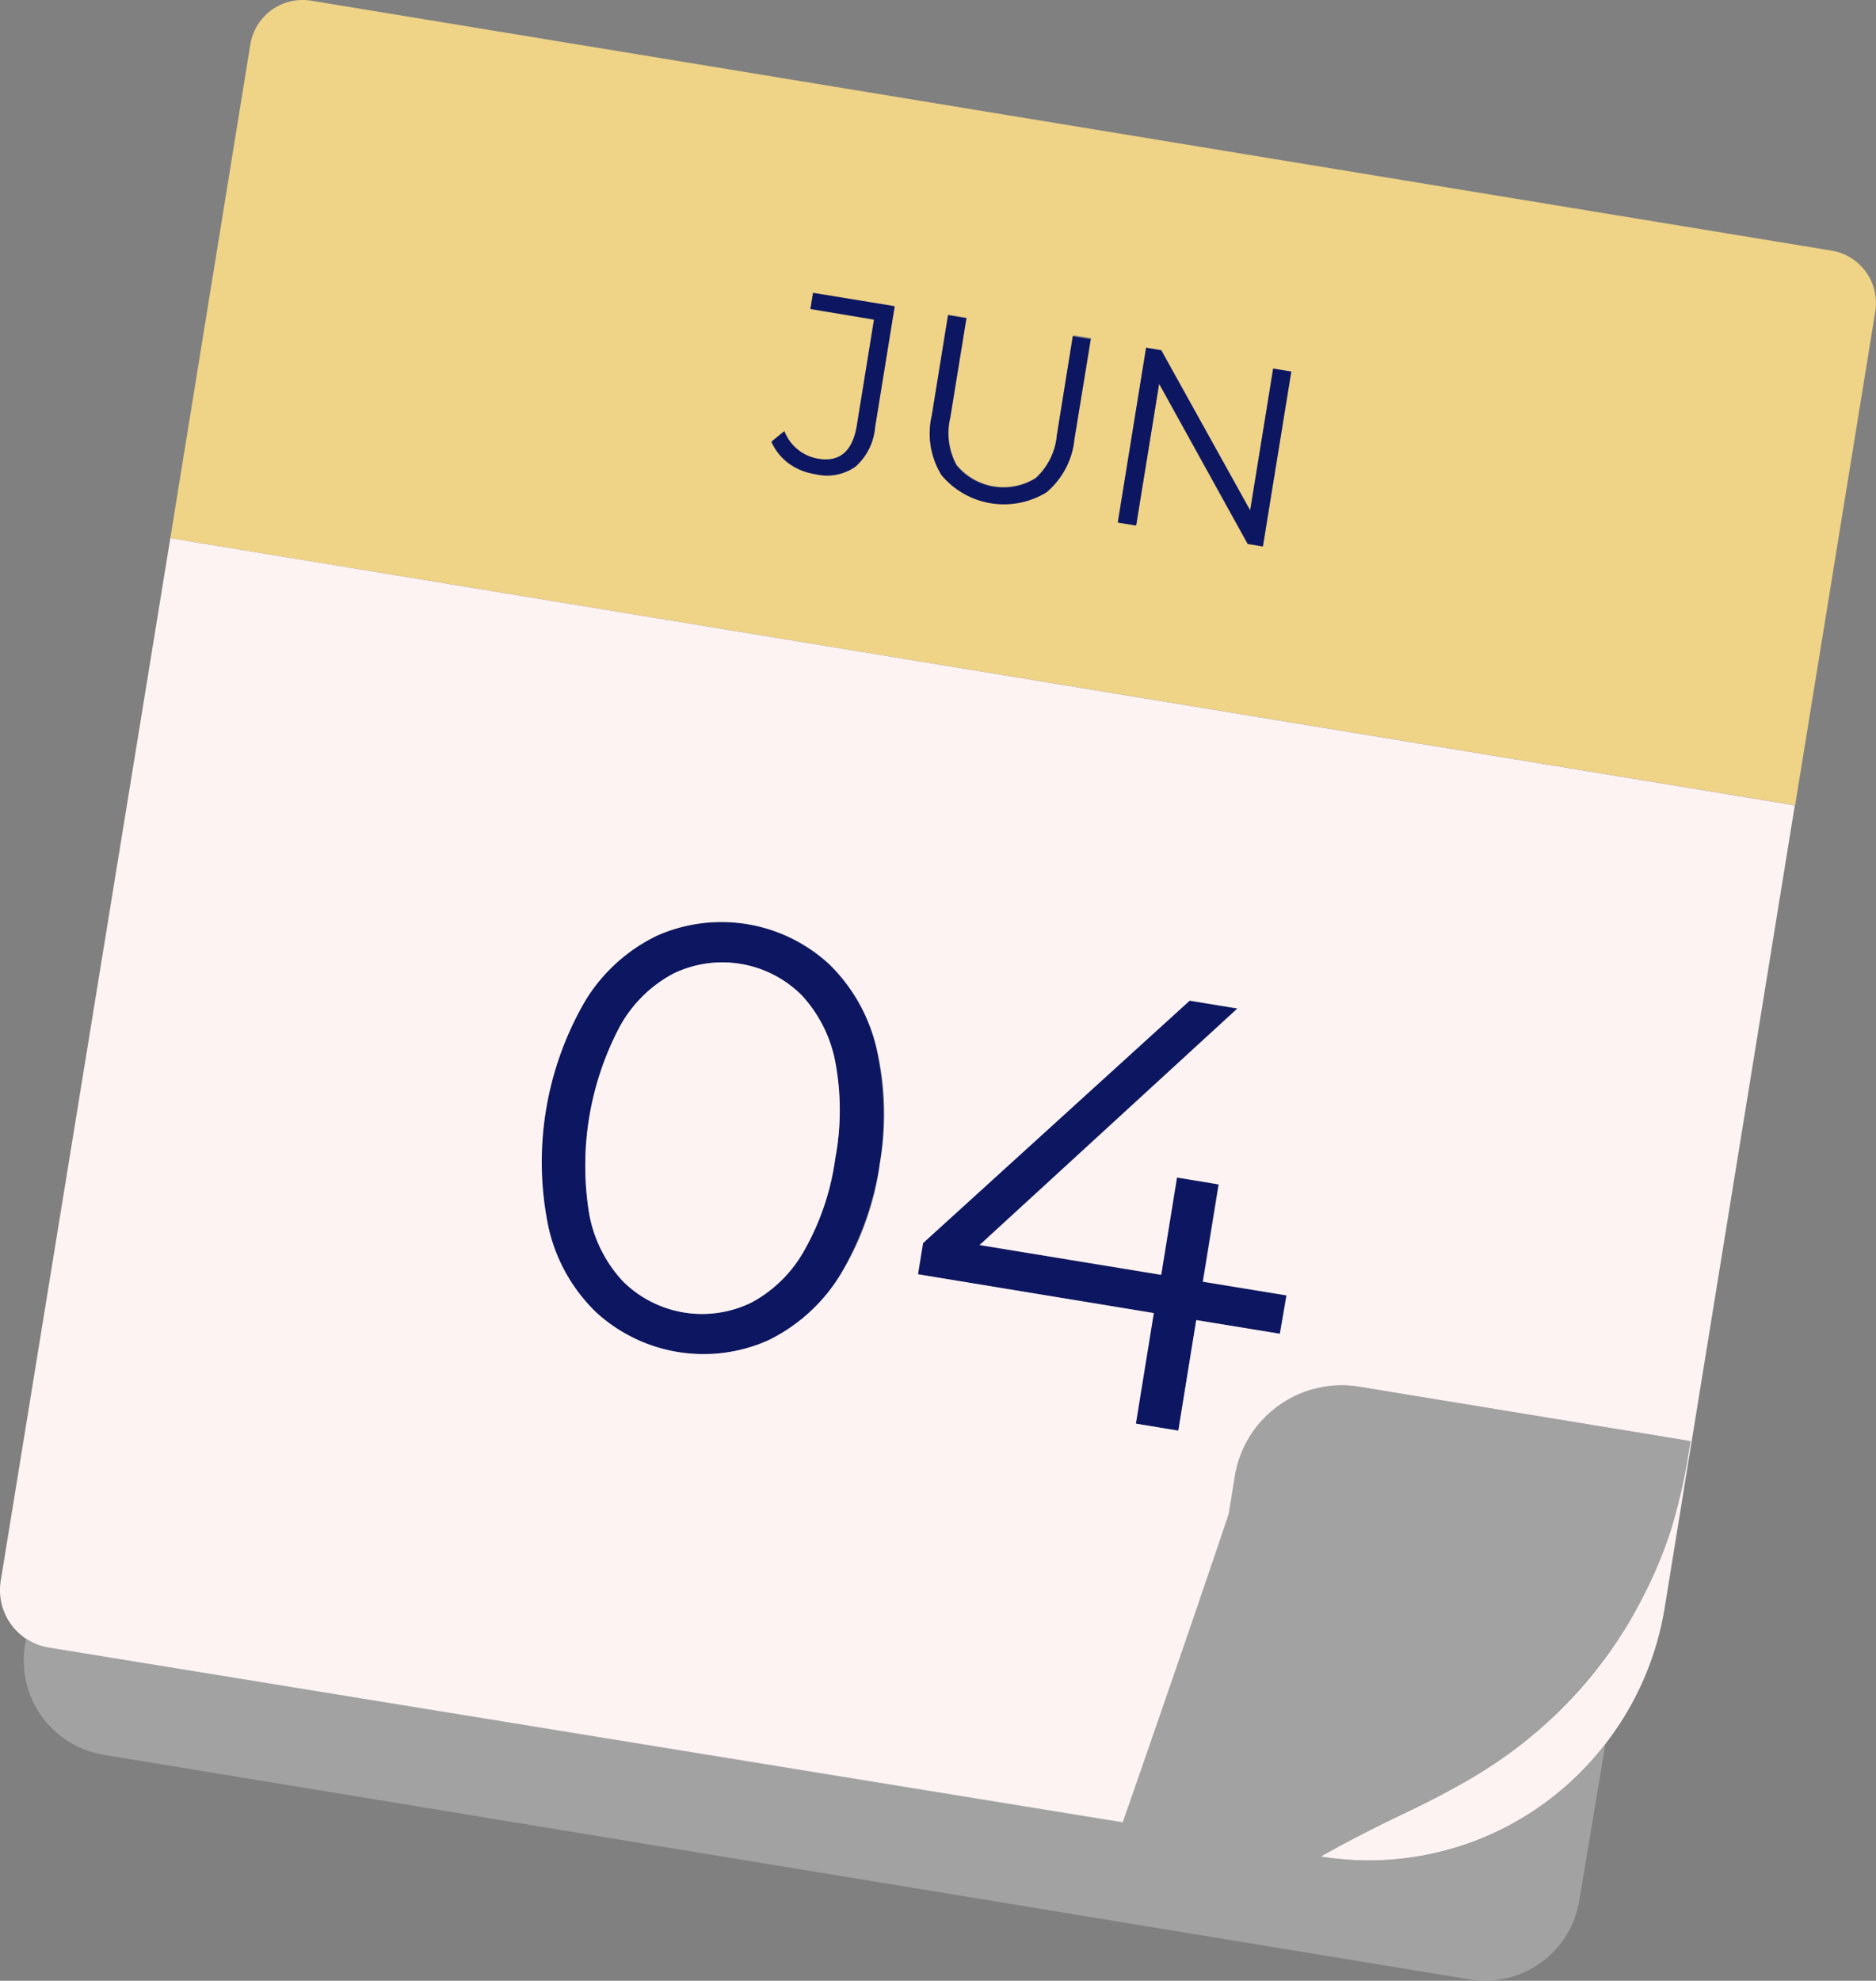<svg id="Layer_1" data-name="Layer 1" xmlns="http://www.w3.org/2000/svg" viewBox="0 0 177.01 186.83"><rect x="0" y="0" width="177.01" height="186.83" fill="#808080" stroke="none"/><defs><style>.cls-1{fill:#efd387;}.cls-2{fill:#0d1661;}.cls-3{fill:#fdf3f3;}.cls-4{fill:#ccc;opacity:0.44;isolation:isolate;}</style></defs><title>calendar</title><path class="cls-1" d="M181.75,29.13,38.26,5.55a5,5,0,0,0-5.71,4.13L25,56.25l1,.17,2.23.36,146.66,24.1,3.42.56,7.32-45.07.24-1.5A5,5,0,0,0,181.75,29.13ZM91.49,45.81a5.61,5.61,0,0,1-1.84,3.7,4.66,4.66,0,0,1-3.78.72,5.69,5.69,0,0,1-2.5-1,5.13,5.13,0,0,1-1.66-2.06l1.22-1a4.15,4.15,0,0,0,3.21,2.61q3,.49,3.63-3.13l1.62-10-6-1,.24-1.5,7.7,1.26Zm18.83,1.07a7.5,7.5,0,0,1-2.63,5,7.68,7.68,0,0,1-9.91-1.63,7.47,7.47,0,0,1-.91-5.63l1.53-9.45,1.73.29-1.52,9.37a6.29,6.29,0,0,0,.59,4.5,5.73,5.73,0,0,0,7.47,1.22,6.25,6.25,0,0,0,2-4.07l1.52-9.37,1.69.27Zm17.77,10.17-1.43-.23L118.3,41.71l-2.17,13.34-1.73-.29,2.67-16.48,1.43.24,8.39,15.1,2.17-13.37,1.7.28Z" transform="translate(-8.93 -5.49)"/><path class="cls-2" d="M85.4,34.63l6,1-1.62,10q-.59,3.63-3.63,3.13a4.15,4.15,0,0,1-3.21-2.61l-1.22,1a5.13,5.13,0,0,0,1.66,2.06,5.69,5.69,0,0,0,2.5,1,4.66,4.66,0,0,0,3.78-.72,5.61,5.61,0,0,0,1.84-3.7l1.85-11.42-7.7-1.26Z" transform="translate(-8.93 -5.49)"/><path class="cls-2" d="M108.65,46.53a6.25,6.25,0,0,1-2,4.07,5.73,5.73,0,0,1-7.47-1.22,6.29,6.29,0,0,1-.59-4.5l1.52-9.37-1.73-.29-1.53,9.45a7.47,7.47,0,0,0,.91,5.63,7.68,7.68,0,0,0,9.91,1.63,7.5,7.5,0,0,0,2.63-5l1.54-9.45-1.69-.27Z" transform="translate(-8.93 -5.49)"/><polygon class="cls-2" points="117.96 48.15 109.57 33.04 108.14 32.8 105.47 49.29 107.2 49.57 109.37 36.19 117.73 51.3 119.16 51.53 121.84 35.05 120.13 34.77 117.96 48.15"/><path class="cls-2" d="M87.16,96.45a15,15,0,0,0-16.28-2.68,16.13,16.13,0,0,0-6.72,6.09,30.2,30.2,0,0,0-3.48,21.48,16,16,0,0,0,4.44,7.91,15,15,0,0,0,16.28,2.68,16.41,16.41,0,0,0,6.74-6.08,29.78,29.78,0,0,0,3.48-21.48A16.22,16.22,0,0,0,87.16,96.45Zm.58,18.31a24.14,24.14,0,0,1-2.91,8.65,12.45,12.45,0,0,1-5,4.94,10.6,10.6,0,0,1-12.12-2,12.63,12.63,0,0,1-3.17-6.28,28.07,28.07,0,0,1,2.89-17.79,12.45,12.45,0,0,1,5-4.94,10.6,10.6,0,0,1,12.12,2,12.63,12.63,0,0,1,3.17,6.28A24.43,24.43,0,0,1,87.74,114.76Z" transform="translate(-8.93 -5.49)"/><polygon class="cls-2" points="114.96 111.72 111.02 111.07 109.53 120.25 92.41 117.44 116.73 95.13 112.22 94.39 87.05 117.26 86.58 120.2 108.83 123.86 107.14 134.29 111.19 134.95 112.88 124.53 120.77 125.82 121.36 122.19 113.47 120.9 114.96 111.72"/><path class="cls-3" d="M84.55,99.34a10.6,10.6,0,0,0-12.12-2,12.45,12.45,0,0,0-5,4.94,28.07,28.07,0,0,0-2.89,17.79,12.63,12.63,0,0,0,3.17,6.28,10.6,10.6,0,0,0,12.12,2,12.45,12.45,0,0,0,5-4.94,24.14,24.14,0,0,0,2.91-8.65,24.64,24.64,0,0,0,0-9.14A12.74,12.74,0,0,0,84.55,99.34Z" transform="translate(-8.93 -5.49)"/><path class="cls-3" d="M26,56.42l-1-.17L9,154.59a5.5,5.5,0,0,0,2.42,5.49l.29.17a5.4,5.4,0,0,0,1.79.64l101.37,16.49s6.51-18.66,10-29.1h0l.57-3.51a10.21,10.21,0,0,1,11.68-8.49h0l28,4.59,3.32.55-.34,2.13a56.34,56.34,0,0,1-1.48,6.16c-.4,1.25-.82,2.32-.91,2.53-.16.42-.55,1.39-1.13,2.61s-1.21,2.38-1.56,3c-.18.33-.5.87-.9,1.51a42,42,0,0,1-11.8,12.24,50.77,50.77,0,0,1-4.35,2.63c-3,1.66-4.6,2.25-8.41,4.22-1.74.89-3.13,1.66-4,2.15a28.16,28.16,0,0,0,26.8-10.56h0A28.33,28.33,0,0,0,166,157.14l12.28-75.69Zm65.93,59a26.76,26.76,0,0,1-3.77,10.41,16.41,16.41,0,0,1-6.74,6.08,15,15,0,0,1-16.28-2.68,16,16,0,0,1-4.44-7.91,30.2,30.2,0,0,1,3.48-21.48,16.13,16.13,0,0,1,6.72-6.09,15,15,0,0,1,16.28,2.68,16.22,16.22,0,0,1,4.46,7.92,26.58,26.58,0,0,1,.27,11.09Zm34,26.23a.89.89,0,0,0,0-.23,1,1,0,0,1,0,.25Zm3.76-10.36L121.8,130l-1.69,10.43-4-.66,1.69-10.43-22.25-3.66.48-2.94,25.16-22.87,4.51.74-24.33,22.31,17.13,2.81,1.49-9.18,3.94.65-1.49,9.18,7.89,1.29Z" transform="translate(-8.93 -5.49)"/><path class="cls-4" d="M165.13,140.88l-28-4.59a10.21,10.21,0,0,0-11.71,8.44v0l-.57,3.51h0c-3.46,10.44-10,29.1-10,29.1L13.47,160.89a5.4,5.4,0,0,1-1.79-.64l-.29-.17-.1.6A9,9,0,0,0,18.67,171l129,21.2a9,9,0,0,0,10.27-7.43l2.46-14.73h0a28.19,28.19,0,0,1-26.84,10.57c1-.57,2.57-1.42,4.49-2.42,4.43-2.3,6-2.83,8.56-4.3a44.15,44.15,0,0,0,6.89-4.67,47.41,47.41,0,0,0,8.63-9.85c.47-.75.9-1.51.9-1.51l.37-.65c.27-.5.5-.93.67-1.27l.16-.3.19-.39.17-.39c.31-.65.6-1.31.88-2,.08-.21.17-.41.25-.62.33-.83.63-1.68.91-2.54a1.53,1.53,0,0,1,.13-.45c.23-.73.43-1.48.62-2.24l.18-.73c.21-.9.4-1.81.55-2.74l.34-2.13Z" transform="translate(-8.93 -5.49)"/></svg>